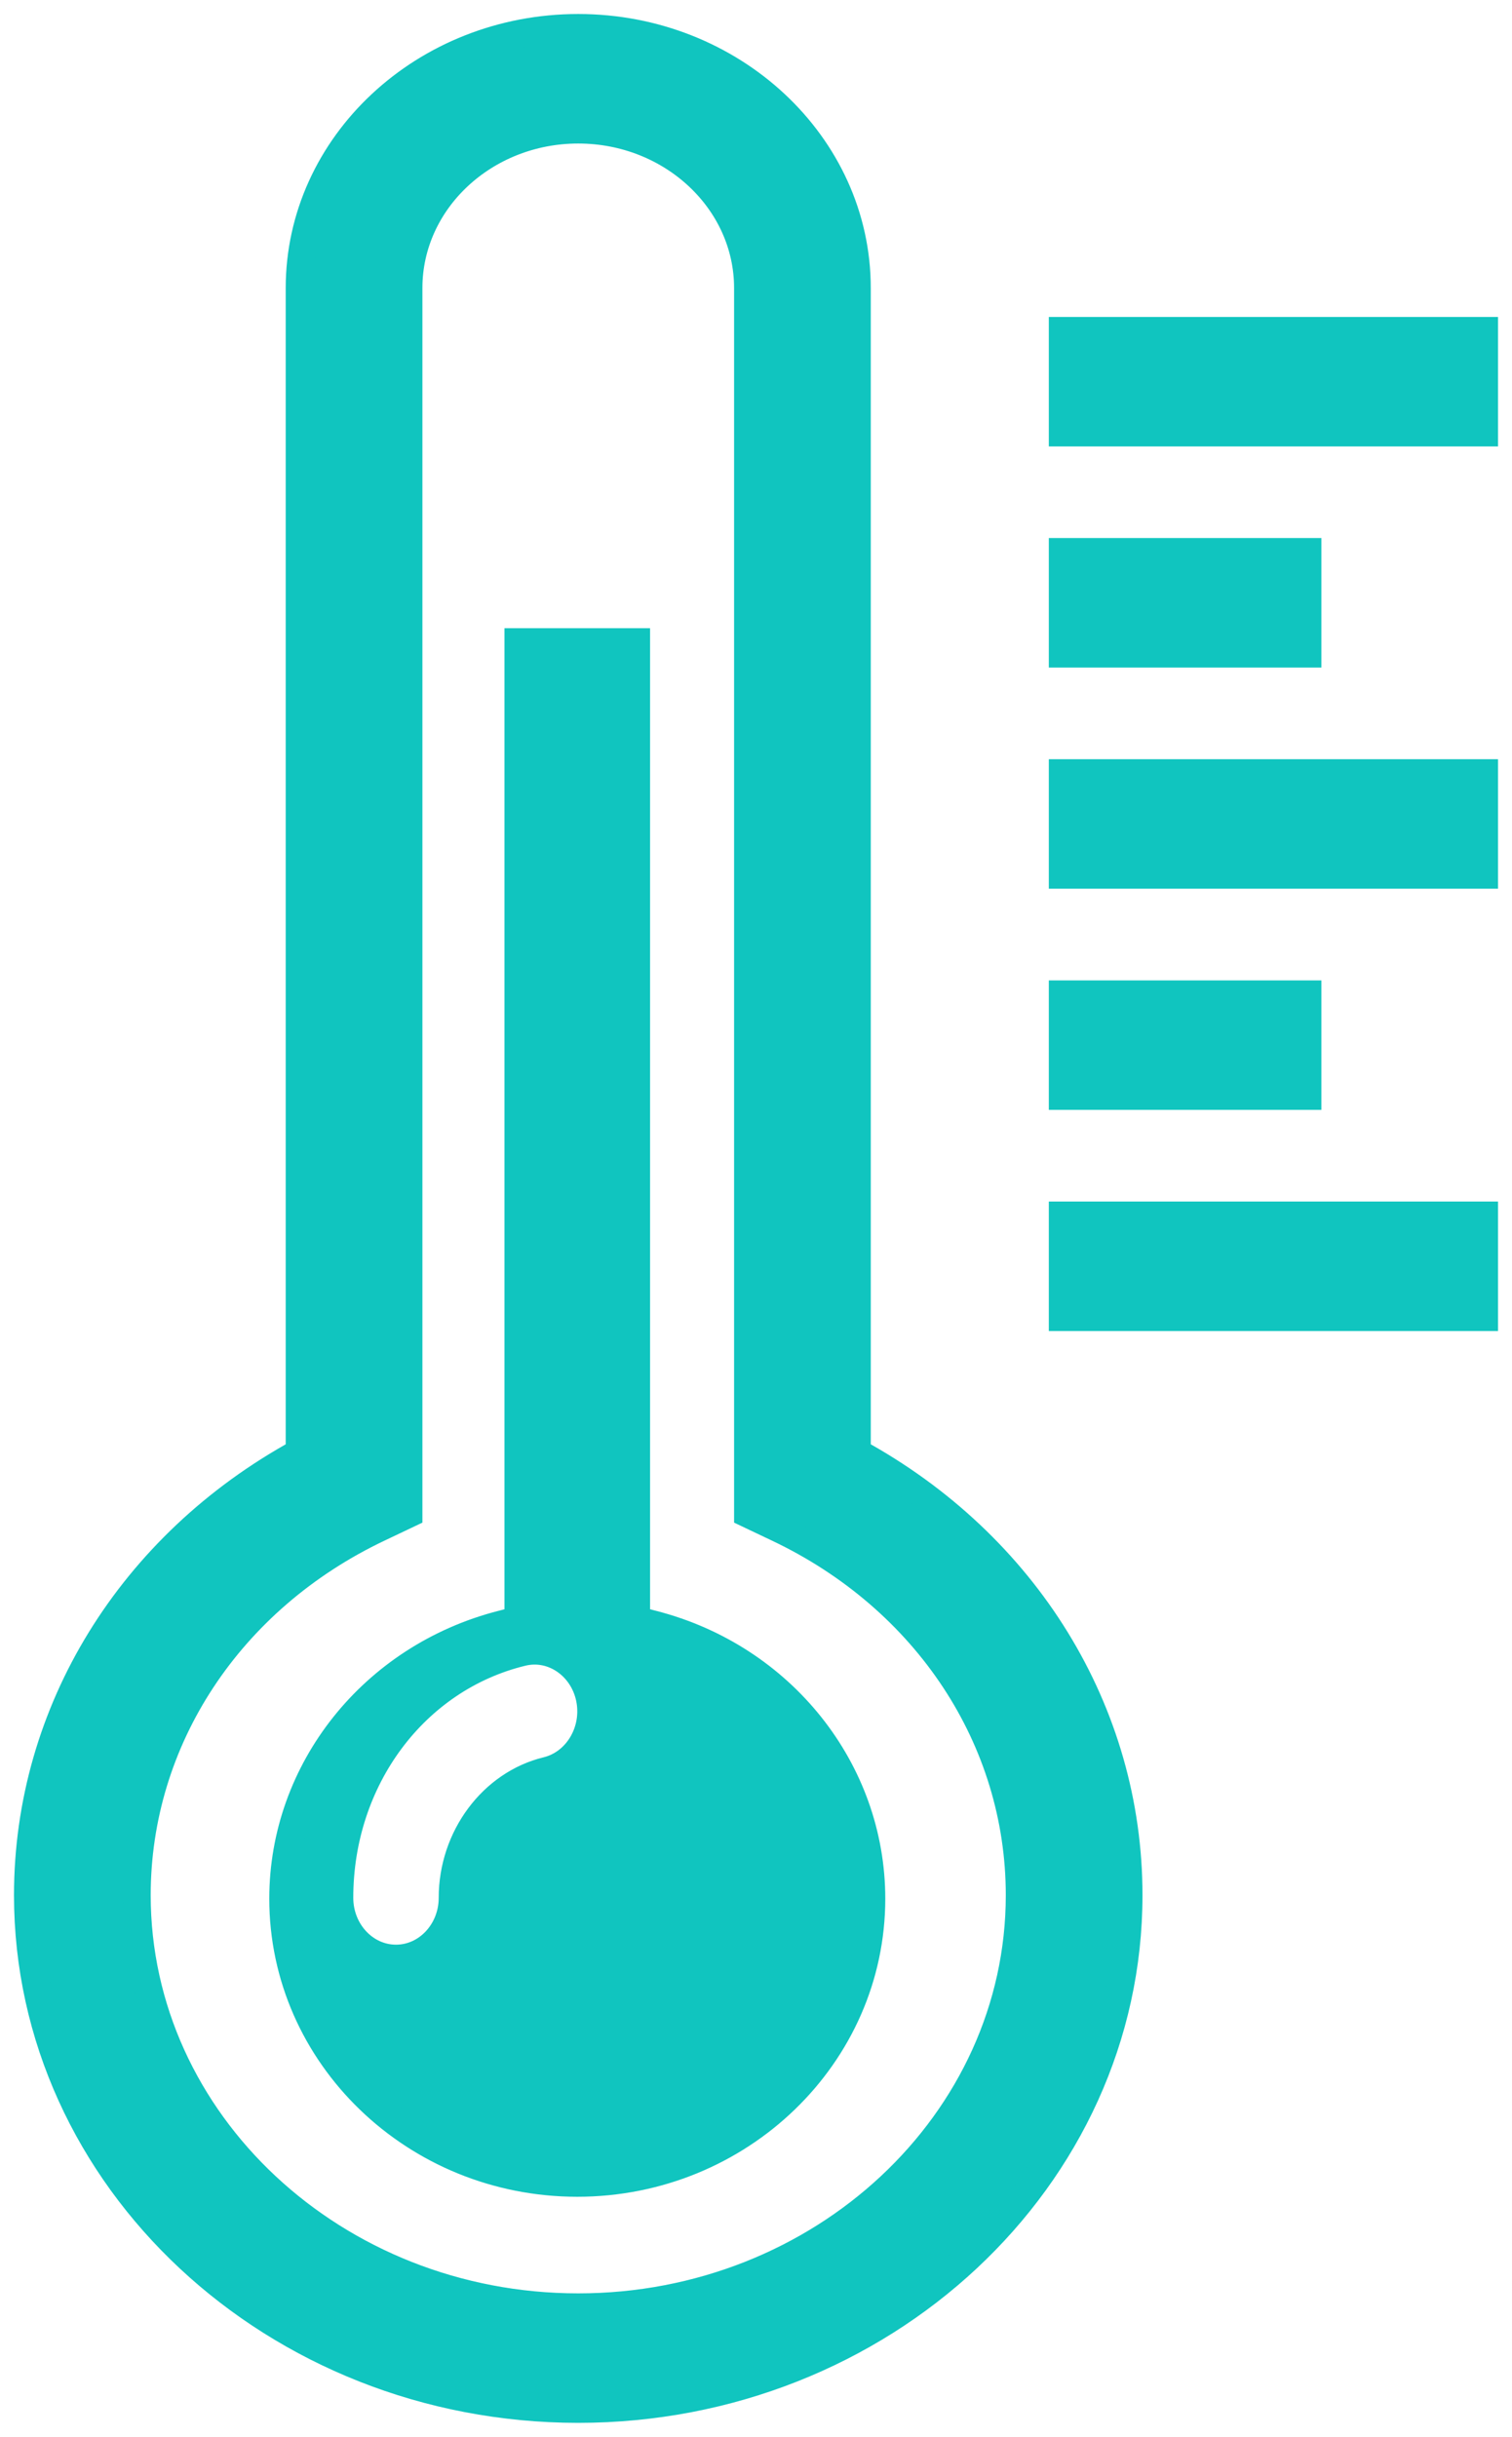 <?xml version="1.0" encoding="UTF-8"?>
<svg width="54px" height="87px" viewBox="0 0 54 87" version="1.1" xmlns="http://www.w3.org/2000/svg" xmlns:xlink="http://www.w3.org/1999/xlink">
    <title>thermometer-hover</title>
    <g id="Page-1" stroke="none" stroke-width="1" fill="none" fill-rule="evenodd">
        <g id="slope-icon" transform="translate(-881, -224)" fill="#10C5BF" fill-rule="nonzero" stroke="#10C5BF">
            <g id="thermometer-hover" transform="translate(882, 225)">
                <path d="M52,10.815 L52,14.438 L36.958,14.438 L36.958,10.815 L52,10.815 Z M45.692,18.71 L36.958,18.71 L36.958,22.333 L45.692,22.333 L45.692,18.71 Z M36.958,30.228 L52,30.228 L52,26.605 L36.958,26.605 L36.958,30.228 Z M45.692,34.502 L36.958,34.502 L36.958,38.125 L45.692,38.125 L45.692,34.502 Z M36.958,46.02 L52,46.02 L52,42.398 L36.958,42.398 L36.958,46.02 Z M39.303,66.661 C39.303,76.773 30.487,85 19.651,85 C8.816,85 -9.62785407e-13,76.773 -9.62785407e-13,66.661 C-9.62785407e-13,60.108 3.688,54.153 9.704,50.858 L9.704,9.283 C9.705,4.164 14.167,0 19.651,0 C25.136,0 29.599,4.164 29.599,9.283 L29.599,50.858 C35.615,54.149 39.303,60.106 39.303,66.661 Z M35.421,66.661 C35.421,61.101 32.11,56.074 26.778,53.548 L25.717,53.044 L25.717,9.284 C25.717,6.162 22.996,3.624 19.651,3.624 C16.307,3.624 13.586,6.162 13.586,9.284 L13.586,53.044 L12.525,53.548 C7.193,56.076 3.882,61.102 3.882,66.661 C3.882,74.775 10.956,81.377 19.651,81.377 C28.347,81.377 35.421,74.775 35.421,66.661 Z M30.117,66.786 C30.117,72.378 25.407,76.928 19.616,76.928 C13.827,76.928 9.117,72.378 9.117,66.786 C9.117,62.201 12.323,58.176 16.914,56.997 L17.517,56.841 L17.517,21.928 L21.717,21.928 L21.717,56.84 L22.32,56.997 C26.913,58.176 30.117,62.203 30.117,66.786 Z M20.068,59.624 C19.826,58.471 18.746,57.713 17.645,57.983 C13.802,58.916 11.117,62.523 11.117,66.755 C11.117,67.953 12.026,68.928 13.142,68.928 C14.259,68.928 15.168,67.953 15.168,66.755 C15.168,64.604 16.584,62.697 18.538,62.223 C19.625,61.955 20.312,60.789 20.068,59.624 Z" id="Shape"></path>
            </g>
        </g>
    </g>
</svg>